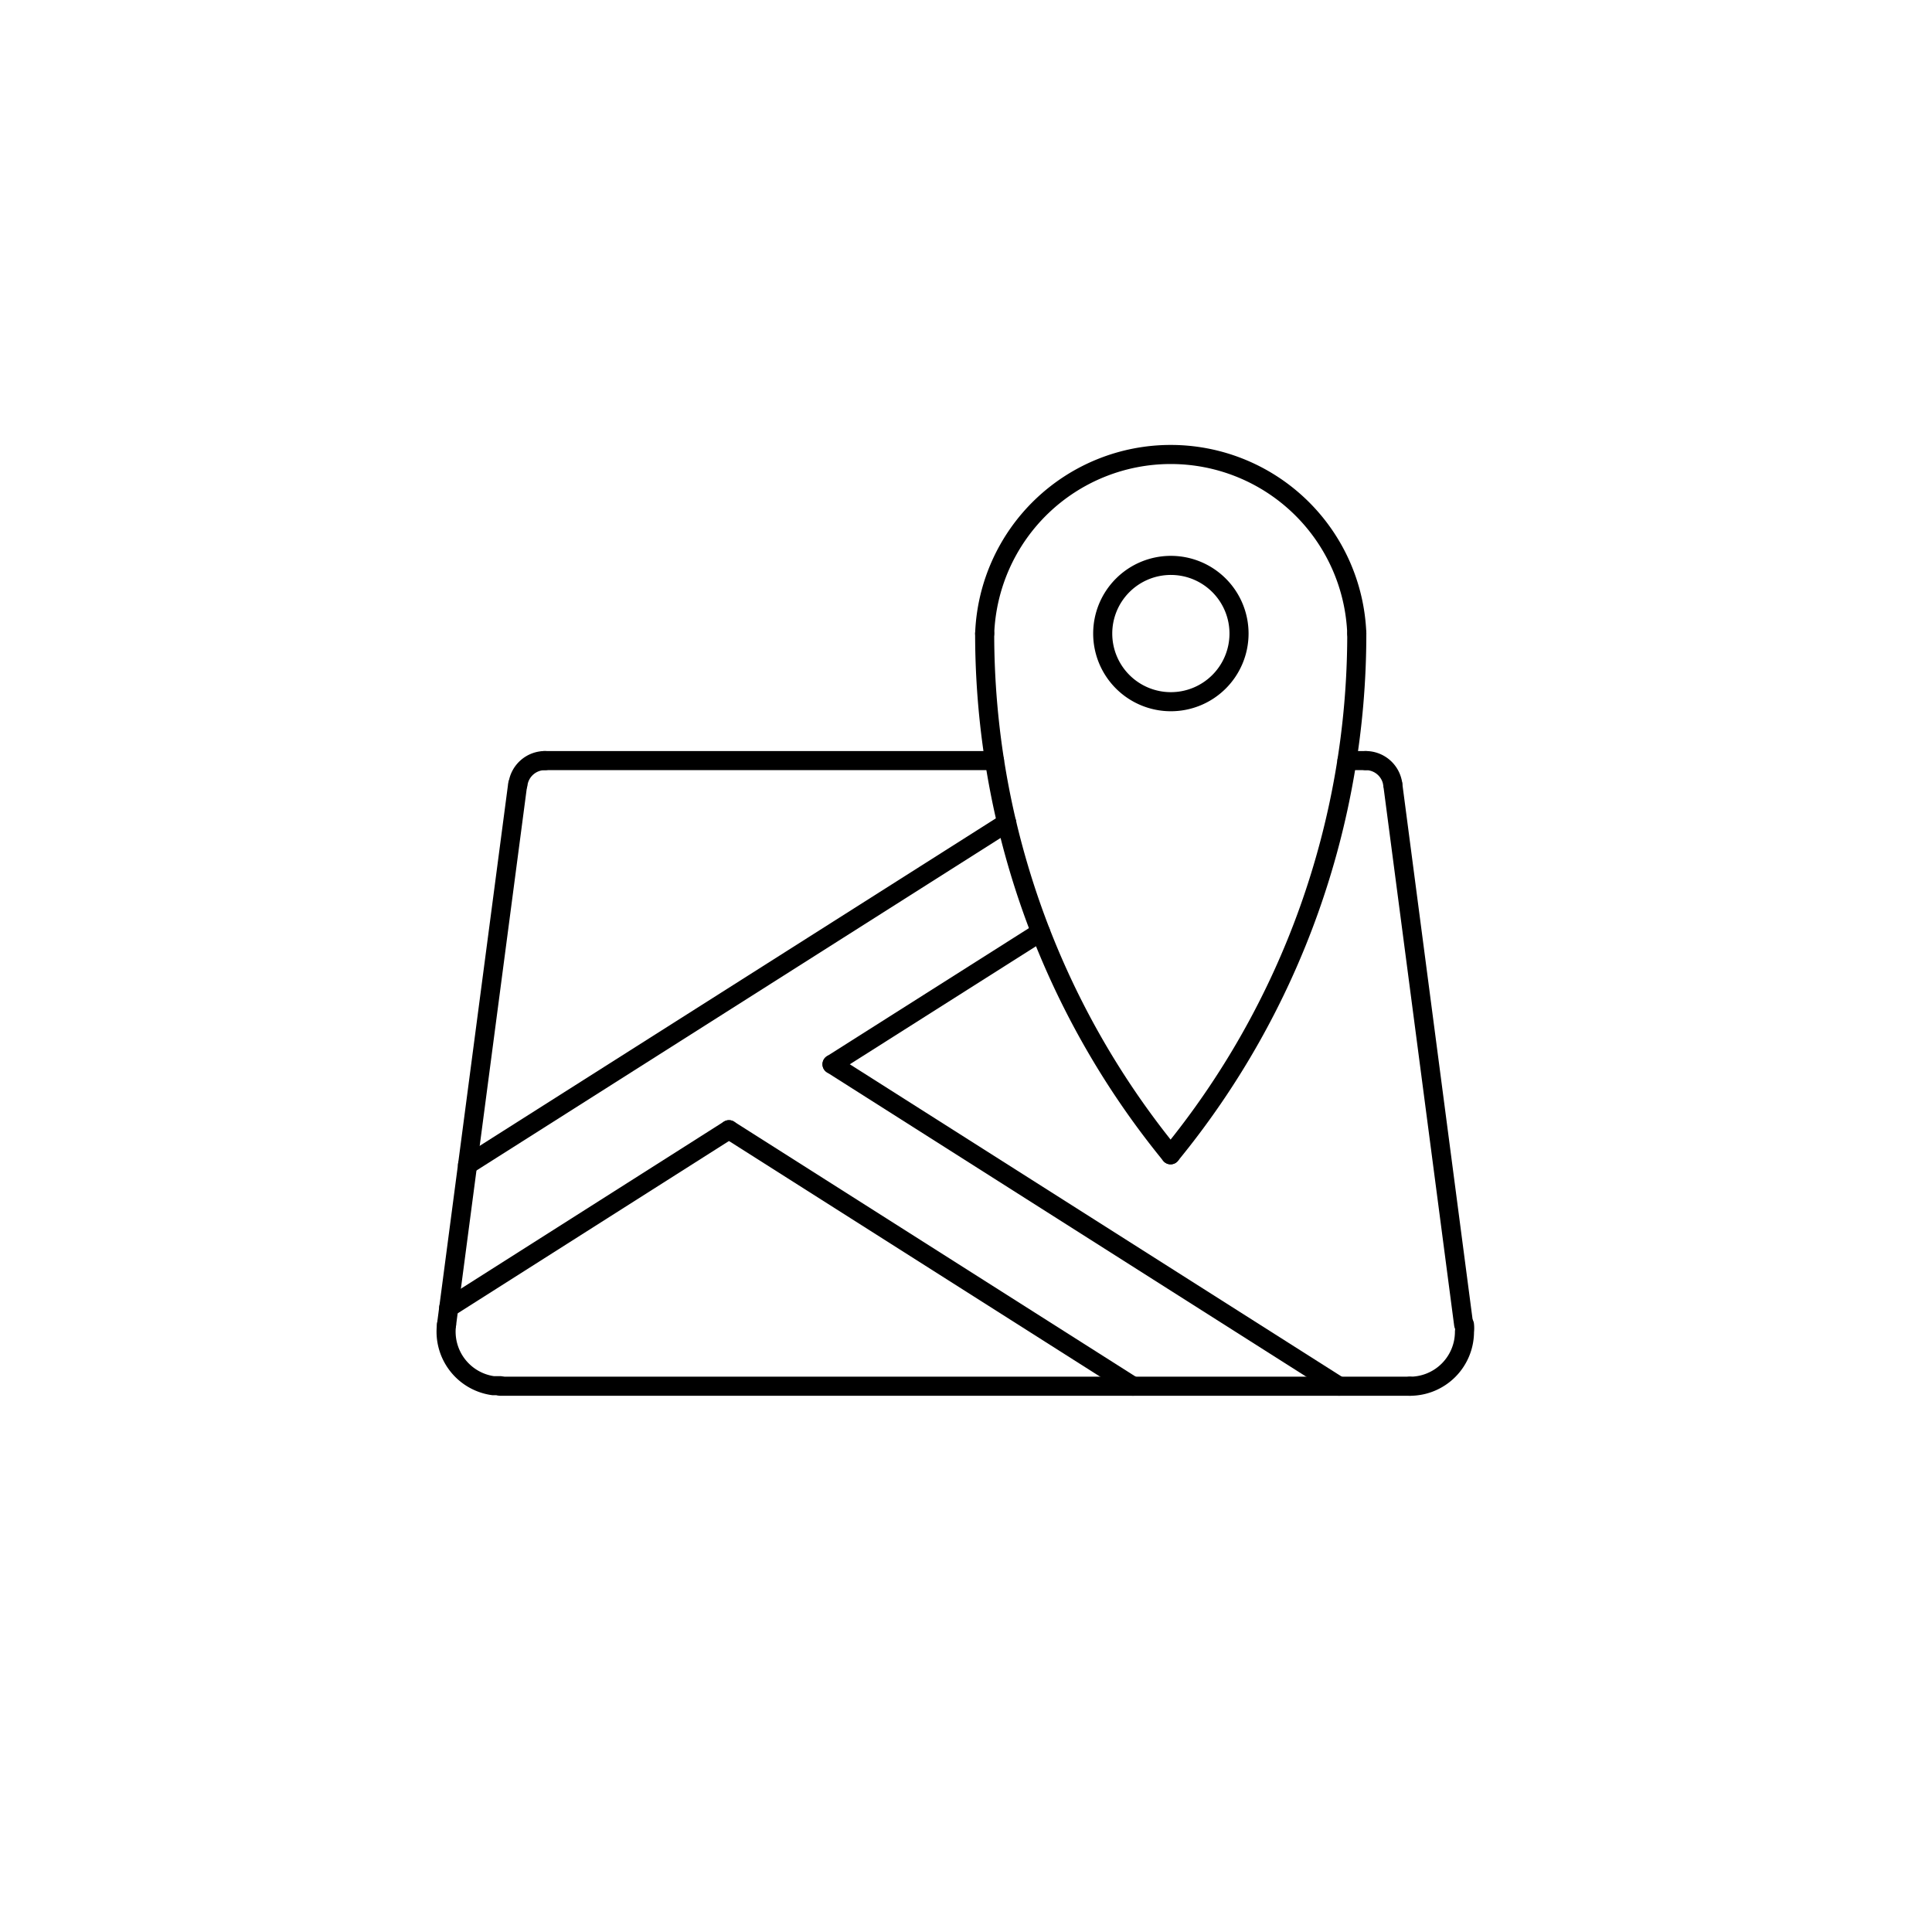 <svg id="Disegni_e_Immagini_Num_Penna__4" data-name="Disegni e Immagini_Num_Penna__4" xmlns="http://www.w3.org/2000/svg" viewBox="0 0 70.87 70.87"><defs><style>.cls-1{fill:none;stroke:#000;stroke-linecap:round;stroke-linejoin:round;stroke-width:0.7px;}</style></defs><title>2020-07-08 ICONE WEB</title><g id="LINE"><line class="cls-1" x1="18.35" y1="50.85" x2="51.72" y2="50.85"/></g><g id="LINE-2" data-name="LINE"><line class="cls-1" x1="19.97" y1="27.9" x2="36.48" y2="27.9"/></g><g id="LINE-3" data-name="LINE"><line class="cls-1" x1="16.38" y1="48.59" x2="18.99" y2="28.77"/></g><g id="LINE-4" data-name="LINE"><line class="cls-1" x1="53.69" y1="48.59" x2="51.09" y2="28.77"/></g><g id="LINE-5" data-name="LINE"><line class="cls-1" x1="17.15" y1="42.73" x2="36.93" y2="30.18"/></g><g id="LINE-6" data-name="LINE"><line class="cls-1" x1="16.46" y1="47.97" x2="26.74" y2="41.44"/></g><g id="LINE-7" data-name="LINE"><line class="cls-1" x1="49.12" y1="50.85" x2="30.52" y2="39.04"/></g><g id="LINE-8" data-name="LINE"><line class="cls-1" x1="41.56" y1="50.85" x2="26.74" y2="41.44"/></g><g id="LINE-9" data-name="LINE"><line class="cls-1" x1="49.41" y1="27.9" x2="50.1" y2="27.9"/></g><g id="LINE-10" data-name="LINE"><line class="cls-1" x1="30.52" y1="39.04" x2="38.17" y2="34.19"/></g><g id="ARC"><path class="cls-1" d="M20,27.9a1,1,0,0,0-1,.87"/></g><g id="ARC-2" data-name="ARC"><path class="cls-1" d="M16.38,48.59a2,2,0,0,0,1.71,2.24l.26,0"/></g><g id="ARC-3" data-name="ARC"><path class="cls-1" d="M51.72,50.85a2,2,0,0,0,2-2,1.14,1.14,0,0,0,0-.26"/></g><g id="ARC-4" data-name="ARC"><path class="cls-1" d="M51.09,28.77a1,1,0,0,0-1-.87"/></g><g id="ARC-5" data-name="ARC"><path class="cls-1" d="M49.77,23.24a6.83,6.83,0,0,0-13.65,0"/></g><g id="ARC-6" data-name="ARC"><path class="cls-1" d="M36.12,23.24a30.2,30.2,0,0,0,6.82,19.12"/></g><g id="ARC-7" data-name="ARC"><path class="cls-1" d="M42.94,42.36a30.15,30.15,0,0,0,6.83-19.12"/></g><g id="CIRCLE"><path class="cls-1" d="M40.45,23.24a2.5,2.5,0,1,1,2.49,2.5,2.5,2.5,0,0,1-2.49-2.5Z"/></g></svg>